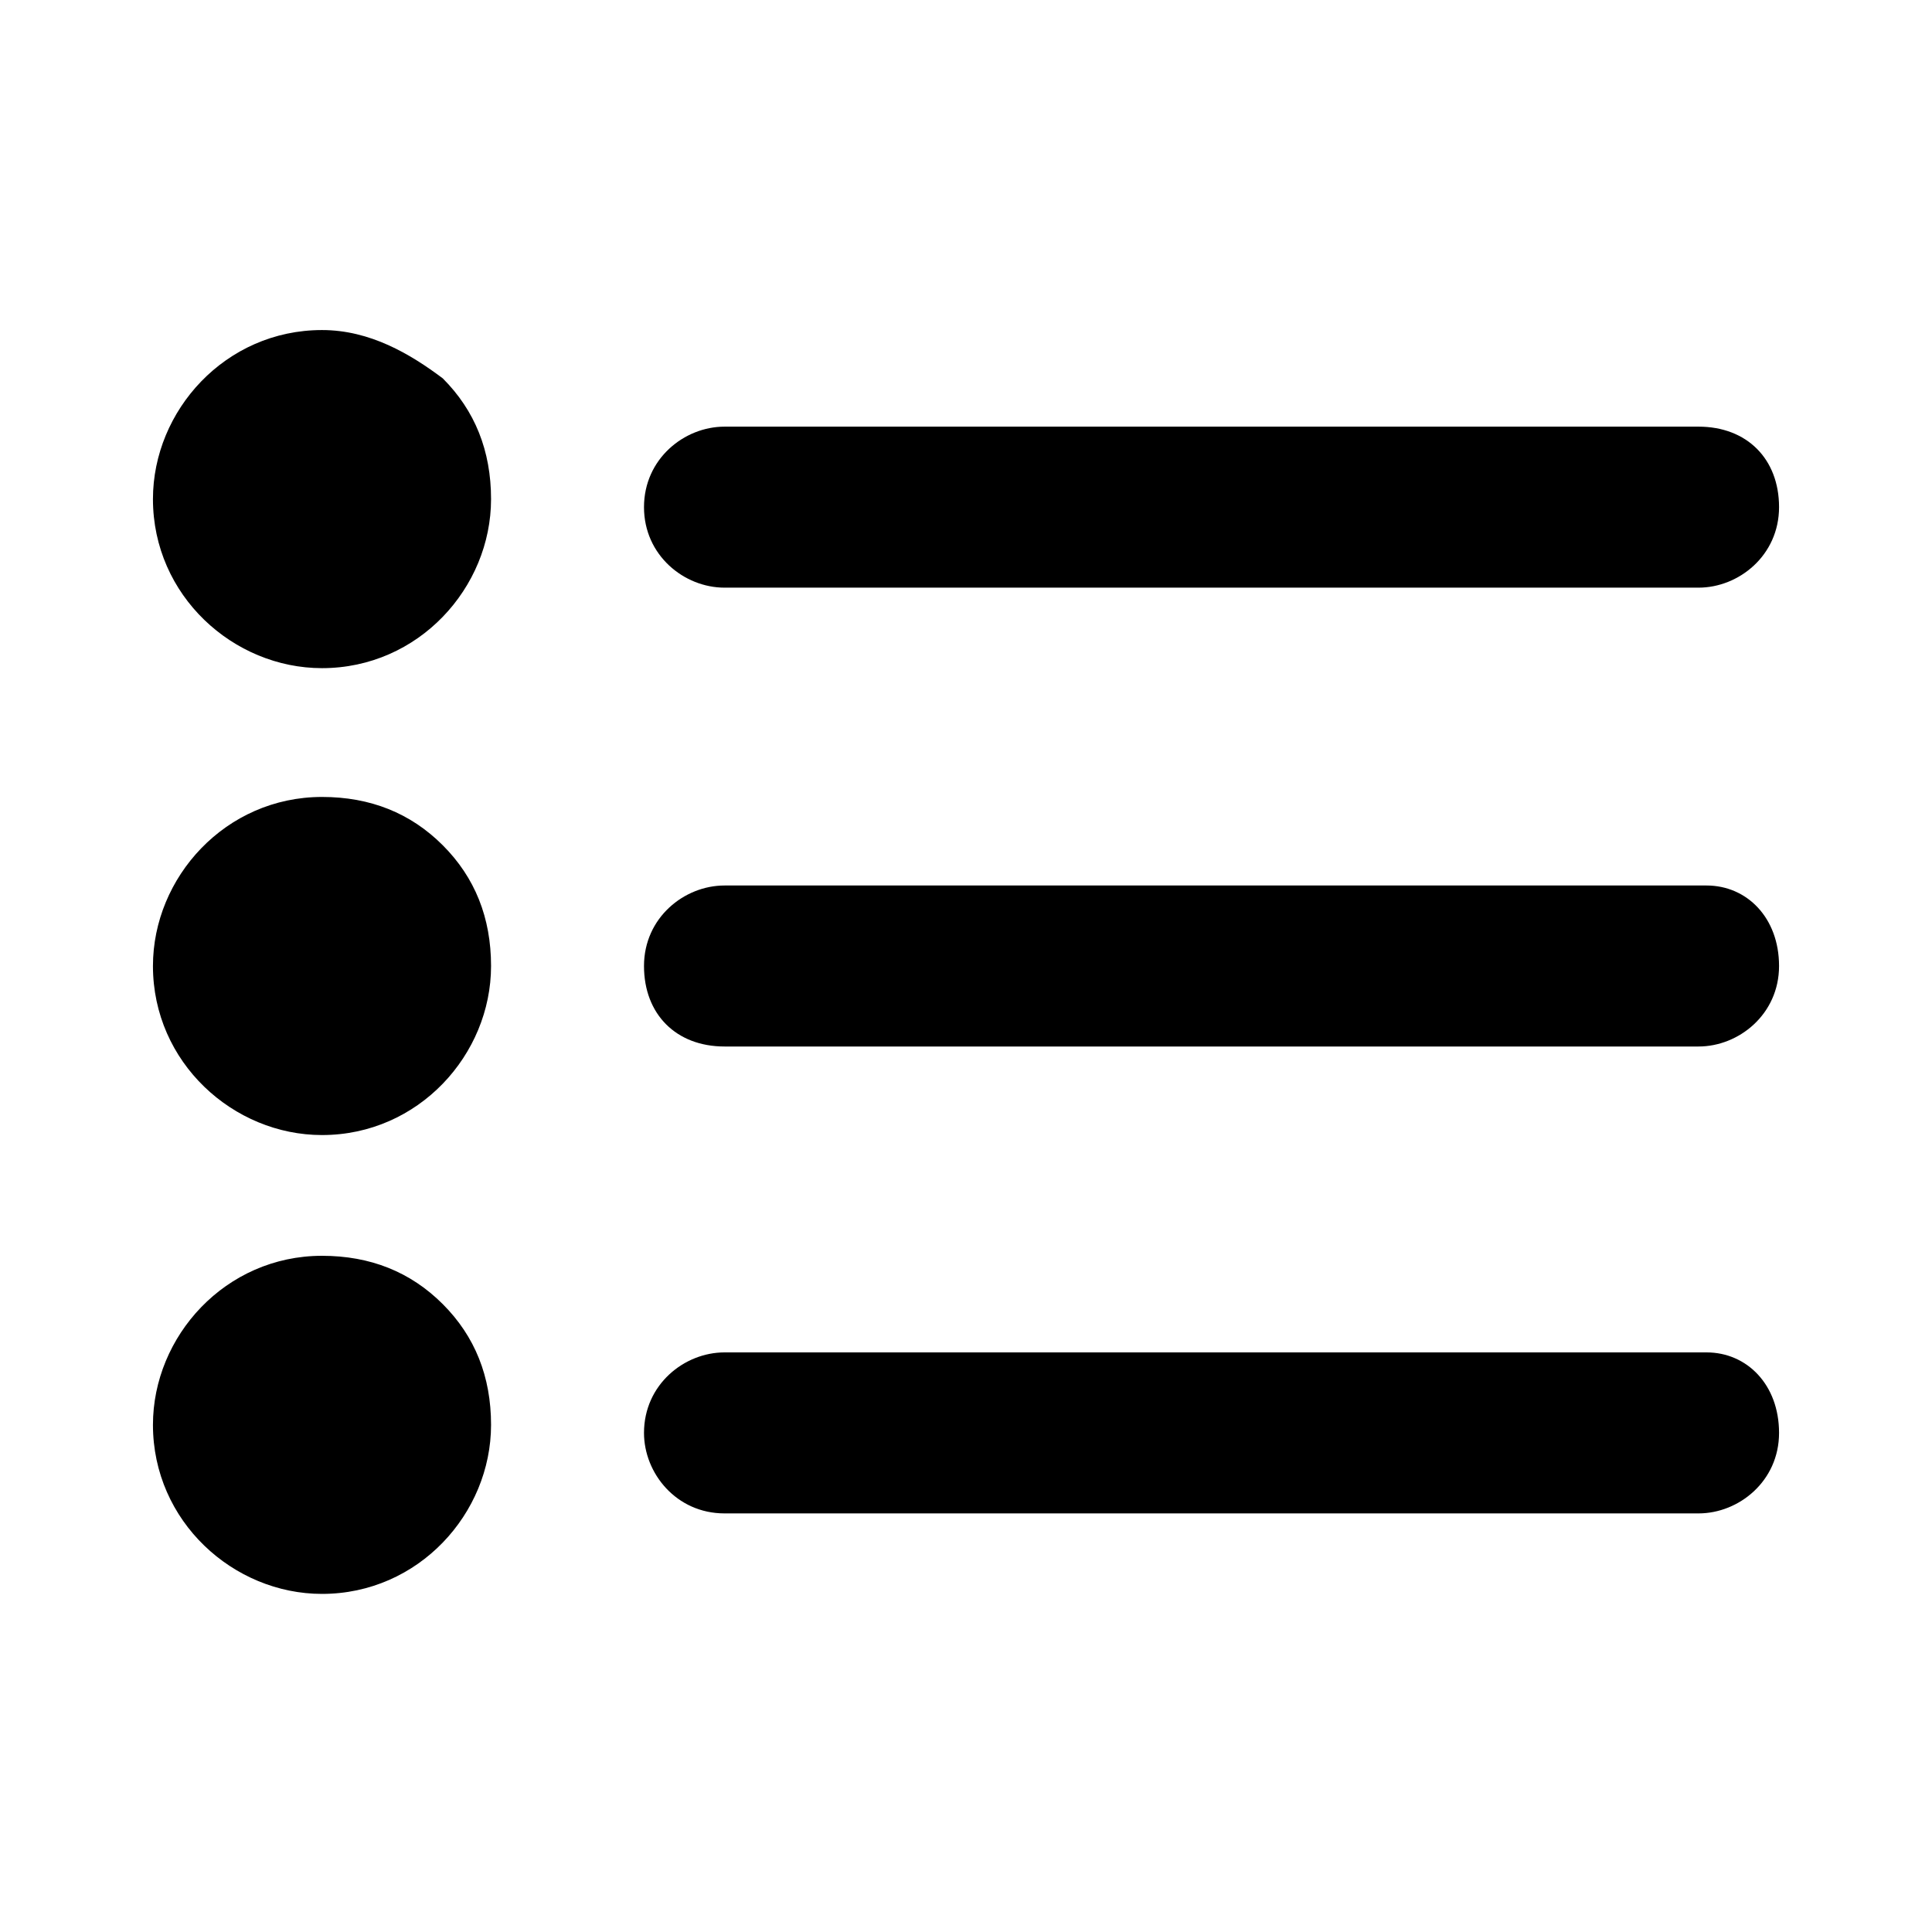 <?xml version="1.0" encoding="utf-8"?>
<!-- Generator: Adobe Illustrator 24.3.0, SVG Export Plug-In . SVG Version: 6.00 Build 0)  -->
<svg version="1.1" id="Layer_1" xmlns="http://www.w3.org/2000/svg" xmlns:xlink="http://www.w3.org/1999/xlink" x="0px" y="0px"
	 viewBox="0 0 24 24" style="enable-background:new 0 0 24 24;" xml:space="preserve">
<g>
	<path id="Path_247" d="M4,4.1c-1.2,0-2.1,1-2.1,2.1c0,1.2,1,2.1,2.1,2.1c1.2,0,2.1-1,2.1-2.1c0-0.6-0.2-1.1-0.6-1.5
		C5.1,4.4,4.6,4.1,4,4.1z"/>
	<path id="Path_248" d="M4,9.9c-1.2,0-2.1,1-2.1,2.1c0,1.2,1,2.1,2.1,2.1c1.2,0,2.1-1,2.1-2.1c0-0.6-0.2-1.1-0.6-1.5
		C5.1,10.1,4.6,9.9,4,9.9z"/>
	<path id="Path_249" d="M4,15.6c-1.2,0-2.1,1-2.1,2.1c0,1.2,1,2.1,2.1,2.1c1.2,0,2.1-1,2.1-2.1c0-0.6-0.2-1.1-0.6-1.5
		C5.1,15.8,4.6,15.6,4,15.6z"/>
	<g>
		<path d="M9,7.3h12.1c0.5,0,1-0.4,1-1s-0.4-1-1-1H9c-0.5,0-1,0.4-1,1S8.5,7.3,9,7.3z"/>
		<path d="M21.2,11H9c-0.5,0-1,0.4-1,1s0.4,1,1,1h12.1c0.5,0,1-0.4,1-1S21.7,11,21.2,11z"/>
		<path d="M21.2,16.8H9c-0.5,0-1,0.4-1,1c0,0.5,0.4,1,1,1h12.1c0.5,0,1-0.4,1-1C22.1,17.2,21.7,16.8,21.2,16.8z"/>
	</g>
</g>
</svg>
